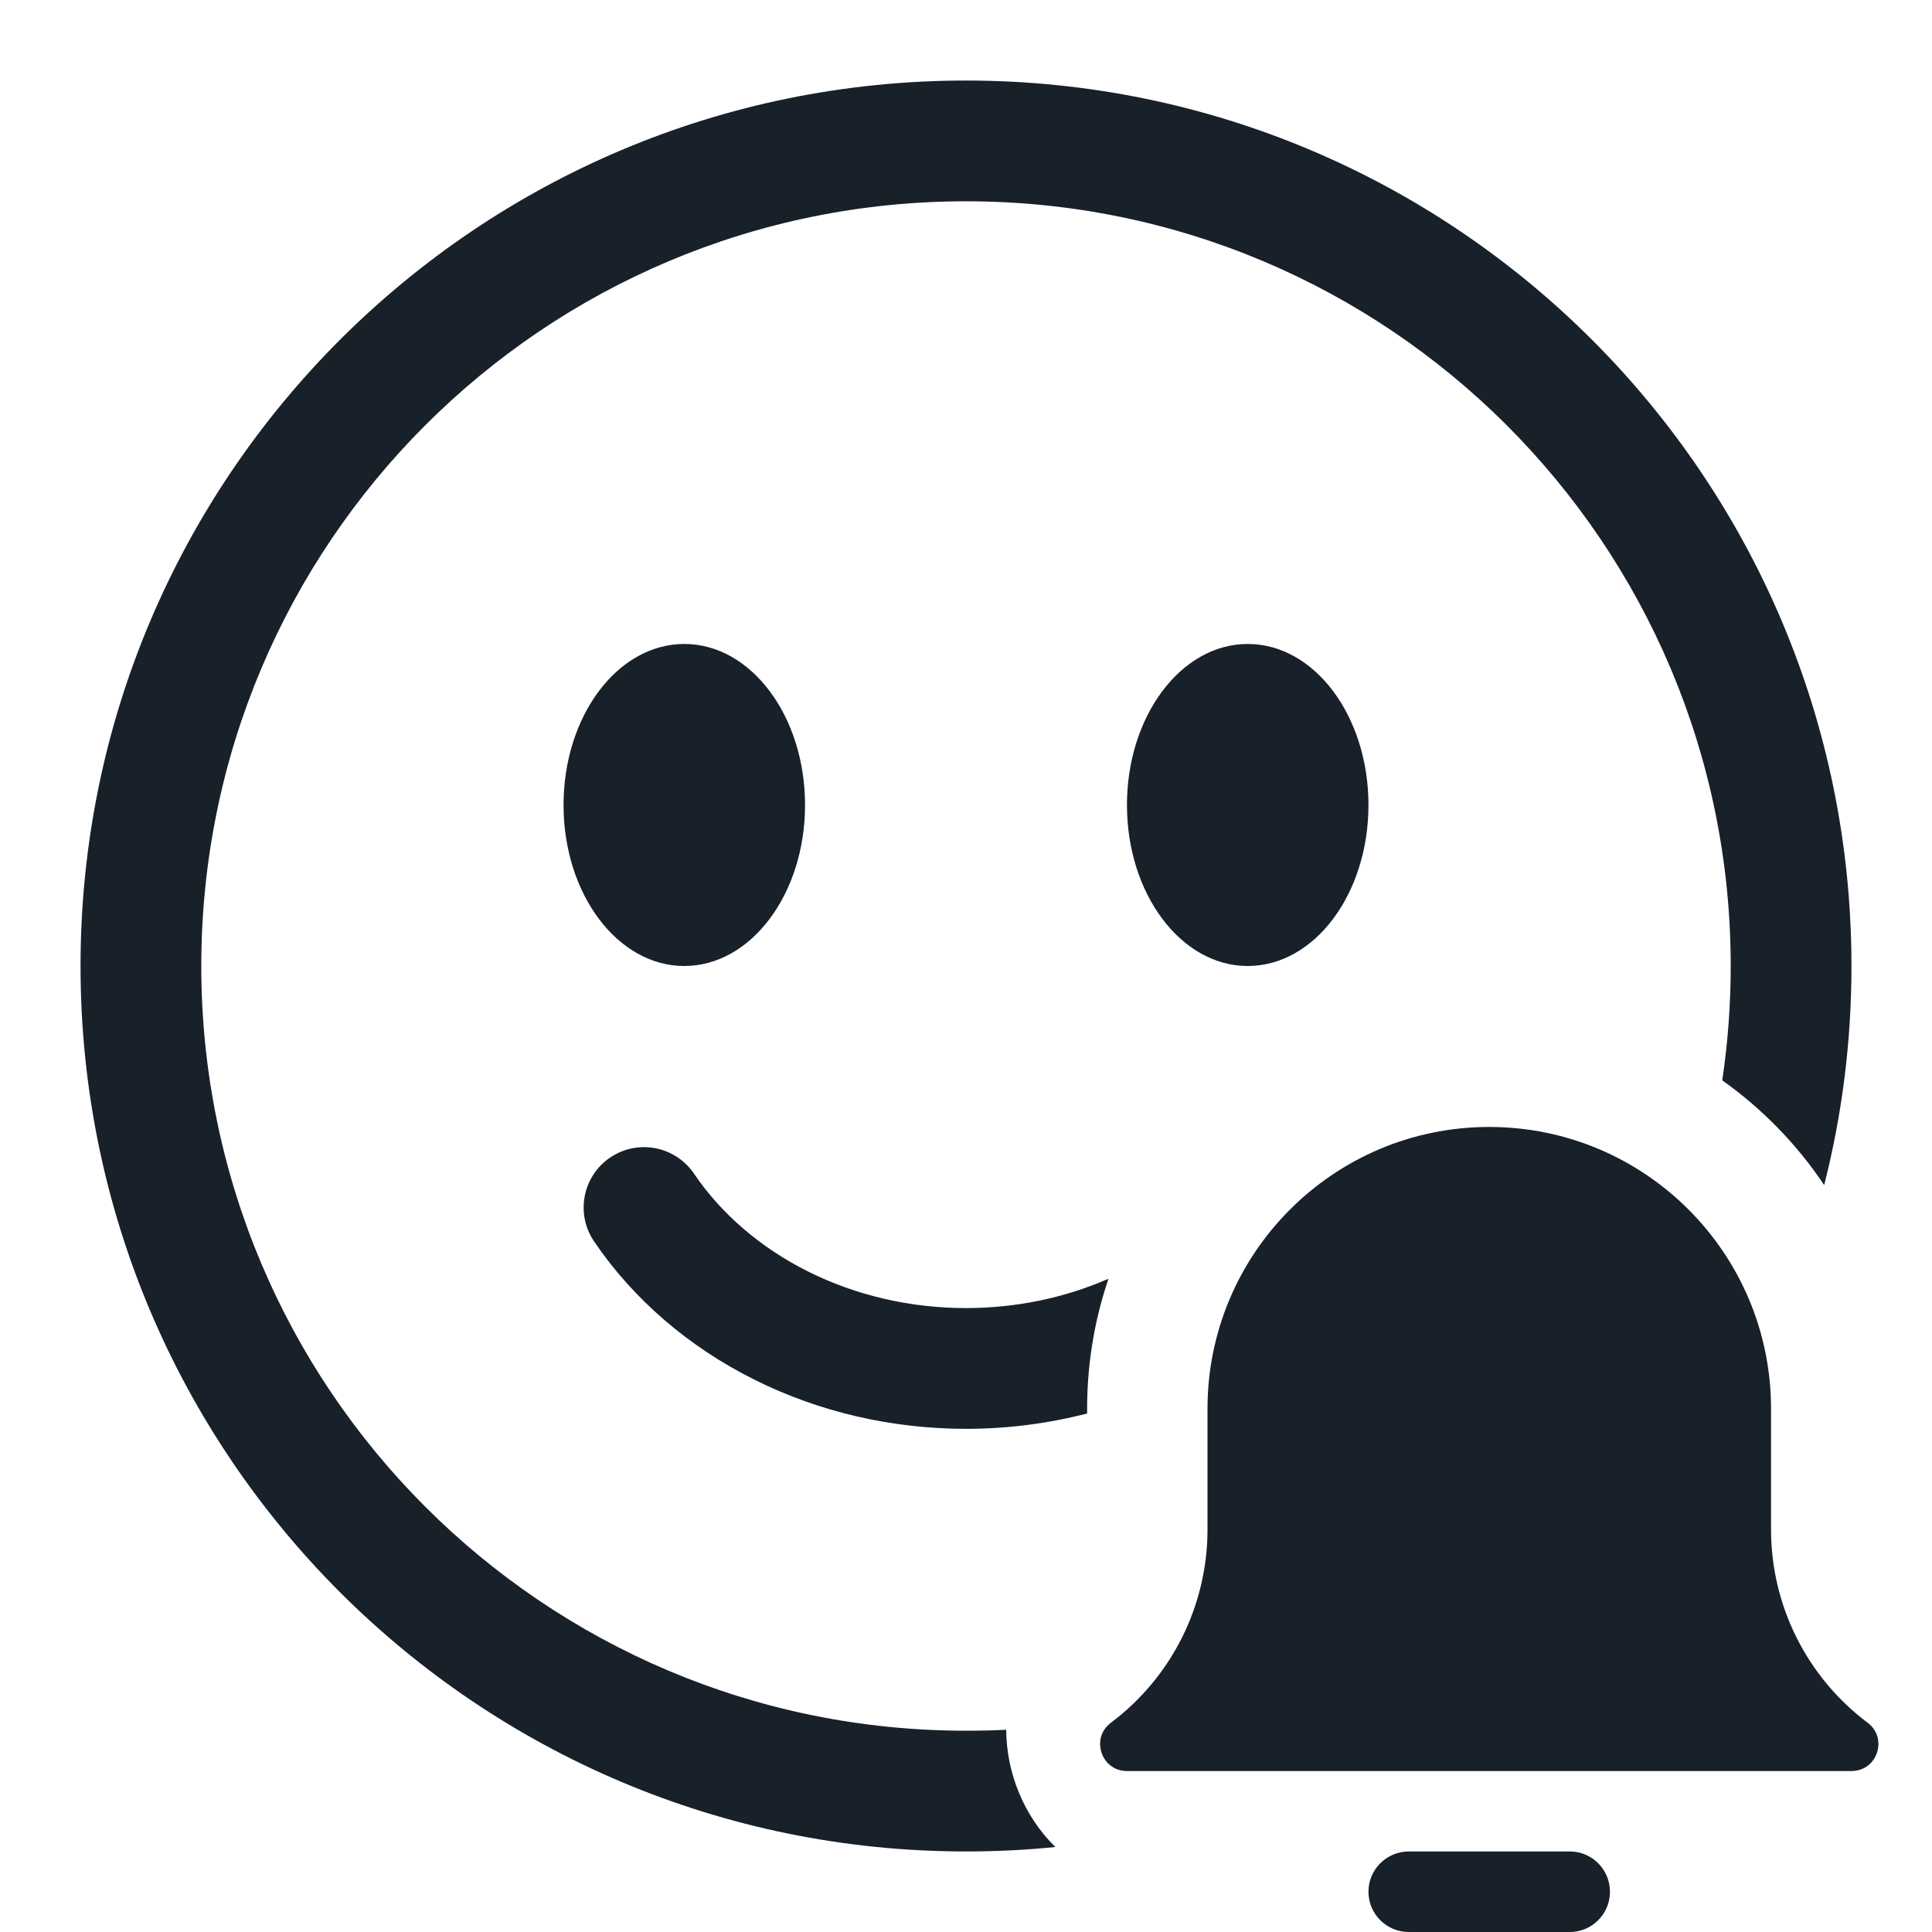 <svg width="16" height="16" viewBox="0 0 16 16" fill="none" xmlns="http://www.w3.org/2000/svg">
<g clip-path="url(#clip0_2414_8637)">
<path fill-rule="evenodd" clip-rule="evenodd" d="M8.333 14.325C8.223 14.331 8.112 14.333 8 14.333C4.502 14.333 1.667 11.498 1.667 8C1.667 4.502 4.502 1.667 8 1.667C11.498 1.667 14.333 4.502 14.333 8C14.333 8.322 14.309 8.638 14.263 8.947C14.594 9.182 14.881 9.476 15.107 9.814C15.255 9.234 15.333 8.626 15.333 8C15.333 3.95 12.05 0.667 8 0.667C3.95 0.667 0.667 3.95 0.667 8C0.667 12.05 3.95 15.333 8 15.333C8.25 15.333 8.497 15.321 8.74 15.296C8.481 15.042 8.335 14.686 8.333 14.325ZM9.003 11.706C8.677 11.79 8.34 11.833 8 11.833C7.388 11.833 6.783 11.694 6.244 11.424C5.706 11.155 5.247 10.763 4.92 10.281C4.765 10.053 4.824 9.742 5.052 9.587C5.281 9.431 5.591 9.491 5.747 9.719C5.972 10.051 6.296 10.332 6.692 10.53C7.088 10.728 7.538 10.833 8 10.833C8.412 10.833 8.817 10.749 9.18 10.59C9.065 10.928 9.003 11.29 9.003 11.667V11.706ZM6.667 6.667C6.667 7.403 6.219 8 5.667 8C5.114 8 4.667 7.403 4.667 6.667C4.667 5.93 5.114 5.333 5.667 5.333C6.219 5.333 6.667 5.93 6.667 6.667ZM10.333 8C10.886 8 11.333 7.403 11.333 6.667C11.333 5.93 10.886 5.333 10.333 5.333C9.781 5.333 9.333 5.93 9.333 6.667C9.333 7.403 9.781 8 10.333 8Z" fill="#18202A"/>
<path fill-rule="evenodd" clip-rule="evenodd" d="M14.667 11.667L14.667 11.676V12.667C14.667 13.296 14.963 13.889 15.467 14.267C15.638 14.395 15.547 14.667 15.333 14.667H9.333C9.12 14.667 9.029 14.395 9.2 14.267C9.704 13.889 10 13.296 10 12.667V11.667C10 11.667 10 11.667 10 11.667C10 11.667 10 11.667 10 11.667C10 10.378 11.045 9.333 12.333 9.333C13.622 9.333 14.667 10.378 14.667 11.667ZM11.667 15.333C11.483 15.333 11.333 15.482 11.333 15.667C11.333 15.851 11.483 16 11.667 16H13C13.184 16 13.333 15.851 13.333 15.667C13.333 15.482 13.184 15.333 13 15.333H11.667Z" fill="#18202A"/>
</g>
<defs>
<clipPath id="clip0_2414_8637">
<rect width="16" height="16" fill="white"/>
</clipPath>
</defs>
</svg>
